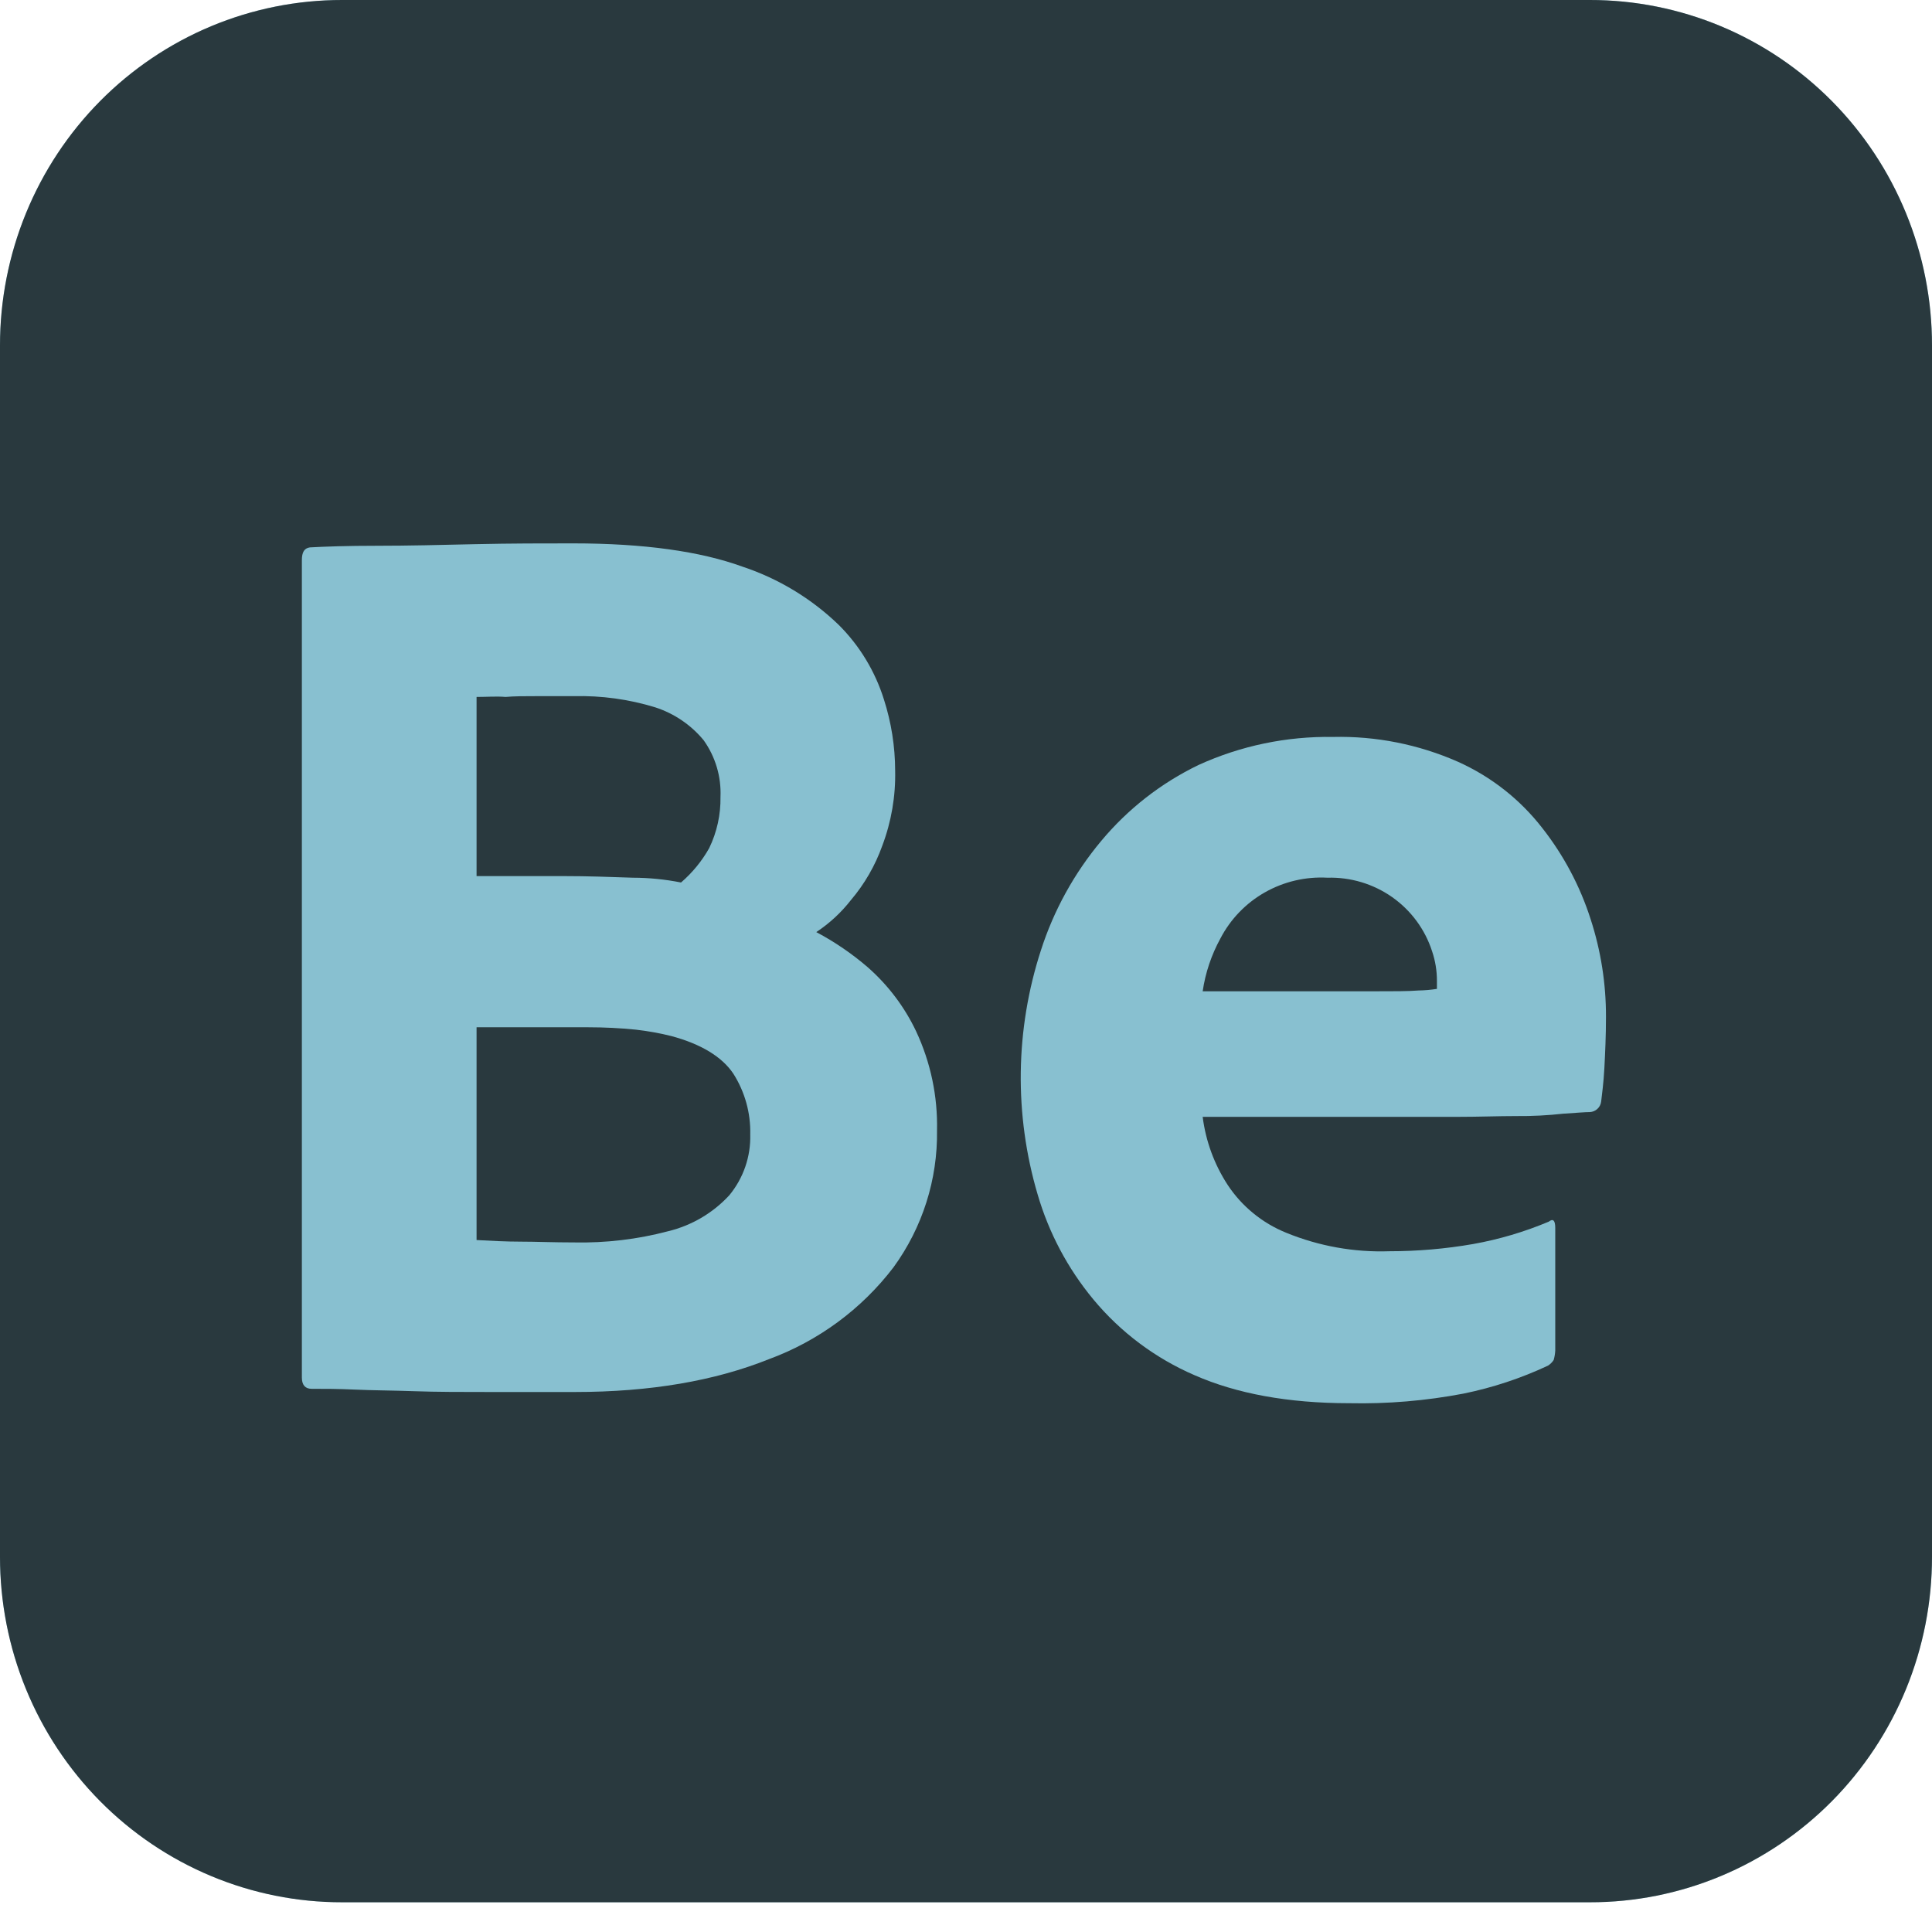 <svg width="64" height="64" viewBox="0 0 64 64" fill="none" xmlns="http://www.w3.org/2000/svg">
<g clip-path="url(#clip0_23_201)">
<path d="M11.333 5.07914e-06H52.667C54.155 -0.001 55.63 0.294 57.005 0.868C58.381 1.443 59.631 2.286 60.684 3.349C61.736 4.412 62.571 5.674 63.14 7.064C63.709 8.453 64.001 9.942 64 11.445V51.57C64.001 53.074 63.709 54.563 63.14 55.952C62.571 57.341 61.736 58.603 60.684 59.666C59.631 60.729 58.381 61.572 57.005 62.147C55.63 62.722 54.155 63.017 52.667 63.015H11.333C9.845 63.017 8.37 62.722 6.995 62.147C5.619 61.572 4.369 60.729 3.316 59.666C2.264 58.603 1.429 57.341 0.86 55.952C0.291 54.563 -0.001 53.074 5.02953e-06 51.57V11.445C-0.001 9.942 0.291 8.453 0.86 7.064C1.429 5.674 2.264 4.412 3.316 3.349C4.369 2.286 5.619 1.443 6.995 0.868C8.37 0.294 9.845 -0.001 11.333 5.07914e-06Z" fill="#88C0D0"/>
<path d="M11.333 5.07914e-06H52.667C54.155 -0.001 55.63 0.294 57.005 0.868C58.381 1.443 59.631 2.286 60.684 3.349C61.736 4.412 62.571 5.674 63.14 7.064C63.709 8.453 64.001 9.942 64 11.445V51.57C64.001 53.074 63.709 54.563 63.14 55.952C62.571 57.341 61.736 58.603 60.684 59.666C59.631 60.729 58.381 61.572 57.005 62.147C55.63 62.722 54.155 63.017 52.667 63.015H11.333C9.845 63.017 8.37 62.722 6.995 62.147C5.619 61.572 4.369 60.729 3.316 59.666C2.264 58.603 1.429 57.341 0.86 55.952C0.291 54.563 -0.001 53.074 5.02953e-06 51.57V11.445C-0.001 9.942 0.291 8.453 0.86 7.064C1.429 5.674 2.264 4.412 3.316 3.349C4.369 2.286 5.619 1.443 6.995 0.868C8.37 0.294 9.845 -0.001 11.333 5.07914e-06Z" fill="black" fill-opacity="0.7"/>
<path d="M10 45.635V18.556C10 18.291 10.08 18.159 10.267 18.133C10.747 18.106 11.493 18.079 12.507 18.079C13.52 18.079 14.587 18.053 15.76 18.026C16.933 18 18 18 18.987 18C21.333 18 23.2 18.265 24.587 18.768C25.786 19.165 26.88 19.827 27.787 20.703C28.477 21.392 28.989 22.238 29.28 23.167C29.525 23.929 29.651 24.724 29.653 25.525C29.672 26.374 29.527 27.22 29.227 28.015C28.992 28.673 28.64 29.284 28.187 29.817C27.865 30.23 27.478 30.588 27.04 30.877C27.651 31.201 28.224 31.592 28.747 32.043C29.419 32.634 29.964 33.355 30.347 34.162C30.828 35.19 31.065 36.314 31.04 37.448C31.063 39.073 30.558 40.662 29.6 41.979C28.543 43.365 27.109 44.422 25.467 45.026C23.68 45.741 21.547 46.112 19.04 46.112H16.213C15.307 46.112 14.48 46.112 13.733 46.086C12.987 46.059 12.32 46.059 11.76 46.032C11.2 46.006 10.72 46.006 10.32 46.006C10.107 46.006 10 45.873 10 45.635ZM15.787 23.087V29.022H18.693C19.467 29.022 20.213 29.049 20.96 29.075C21.497 29.076 22.033 29.129 22.56 29.234C22.935 28.911 23.251 28.525 23.493 28.095C23.749 27.566 23.877 26.986 23.867 26.399C23.896 25.728 23.699 25.066 23.307 24.518C22.888 24.012 22.333 23.635 21.707 23.432C20.835 23.164 19.925 23.039 19.013 23.061H17.76C17.387 23.061 17.04 23.061 16.747 23.087C16.453 23.061 16.133 23.087 15.787 23.087ZM15.787 34.03V41.078C16.267 41.104 16.747 41.131 17.253 41.131C17.76 41.131 18.32 41.157 19.013 41.157C20.066 41.179 21.116 41.055 22.133 40.786C22.913 40.597 23.618 40.182 24.16 39.594C24.627 39.027 24.873 38.312 24.853 37.58C24.87 36.869 24.675 36.169 24.293 35.567C23.92 35.01 23.227 34.586 22.24 34.321C21.854 34.225 21.462 34.154 21.067 34.109C20.544 34.056 20.019 34.03 19.493 34.03H15.787Z" fill="#88C0D0"/>
<path d="M48.293 36.997H39.84C39.942 37.8 40.224 38.57 40.667 39.25C41.138 39.964 41.817 40.518 42.613 40.839C43.695 41.281 44.858 41.489 46.027 41.449C46.956 41.449 47.884 41.37 48.8 41.21C49.661 41.056 50.501 40.807 51.307 40.468C51.44 40.362 51.52 40.415 51.52 40.68V44.734C51.515 44.842 51.497 44.949 51.467 45.052C51.419 45.127 51.355 45.19 51.28 45.238C50.387 45.657 49.447 45.968 48.48 46.165C47.233 46.403 45.963 46.51 44.693 46.483C42.667 46.483 40.96 46.165 39.573 45.556C38.269 44.993 37.117 44.13 36.213 43.038C35.369 42.018 34.743 40.837 34.373 39.568C33.592 36.924 33.629 34.108 34.48 31.486C34.905 30.16 35.584 28.927 36.48 27.856C37.362 26.798 38.462 25.939 39.707 25.339C41.103 24.703 42.624 24.387 44.16 24.412C45.582 24.379 46.993 24.66 48.293 25.233C49.395 25.726 50.356 26.482 51.093 27.433C51.802 28.337 52.344 29.36 52.693 30.453C53.032 31.497 53.203 32.588 53.2 33.685C53.2 34.321 53.173 34.878 53.147 35.381C53.12 35.885 53.067 36.256 53.04 36.494C53.028 36.586 52.984 36.671 52.916 36.733C52.848 36.797 52.76 36.834 52.667 36.839C52.507 36.839 52.213 36.865 51.787 36.892C51.273 36.949 50.757 36.976 50.24 36.971C49.627 36.971 48.987 36.997 48.293 36.997ZM39.84 32.838H45.467C46.16 32.838 46.667 32.838 46.987 32.811C47.192 32.808 47.397 32.79 47.6 32.758V32.493C47.601 32.16 47.547 31.829 47.44 31.513C47.207 30.788 46.742 30.158 46.117 29.718C45.491 29.279 44.739 29.053 43.973 29.075C43.25 29.035 42.53 29.204 41.9 29.561C41.271 29.918 40.759 30.449 40.427 31.089C40.129 31.633 39.93 32.225 39.84 32.838Z" fill="#88C0D0"/>
</g>
<defs>
<clipPath id="clip0_23_201">
<rect width="64" height="64" fill="white"/>
</clipPath>
</defs>
</svg>
